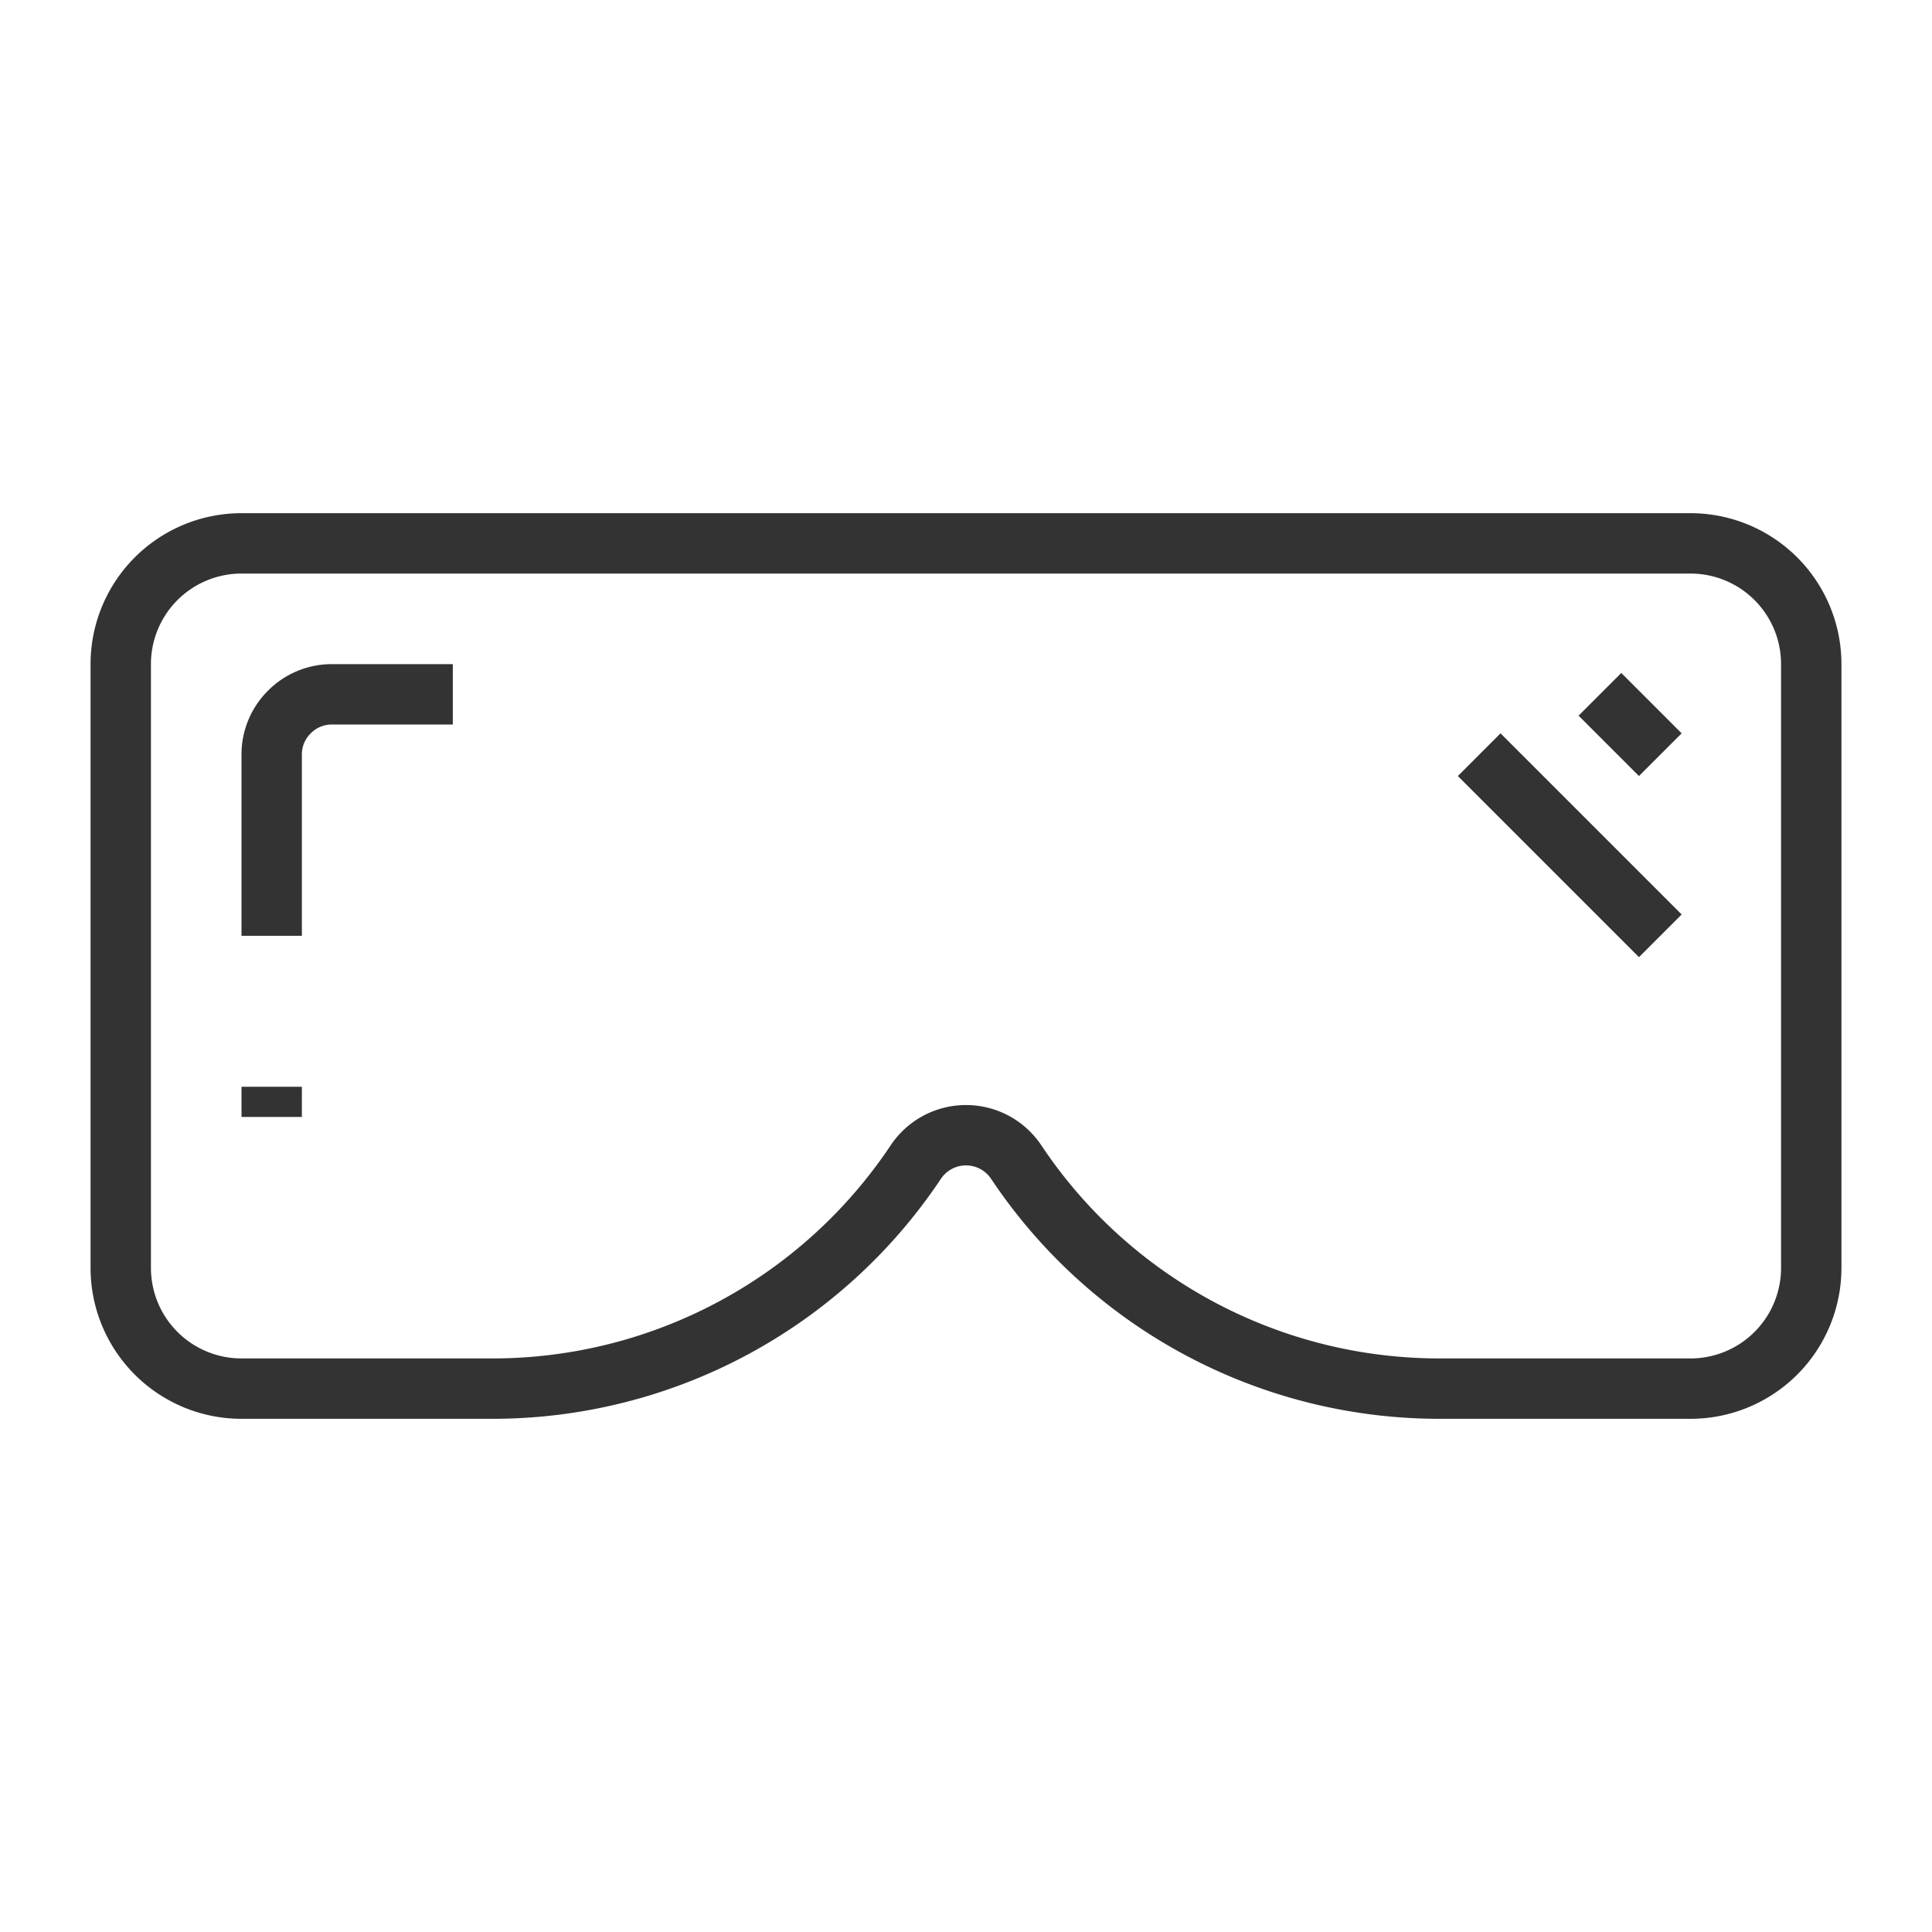 <svg xmlns="http://www.w3.org/2000/svg" viewBox="0 0 32 32"><path d="M15.168 19.248a1 1 0 0 1 1.664 0A8.425 8.425 0 0 0 23.842 23H28a2 2 0 0 0 2-2V11a2 2 0 0 0-2-2H4a2 2 0 0 0-2 2v10a2 2 0 0 0 2 2h4.157a8.426 8.426 0 0 0 7.011-3.752zM4.5 15.5v-3a.987.987 0 0 1 .293-.707.99.99 0 0 1 .707-.293h2m-3 7V18m22-6.5l1 1m-3 0l3 3" stroke="#333" stroke-miterlimit="10" fill="none"/></svg>
